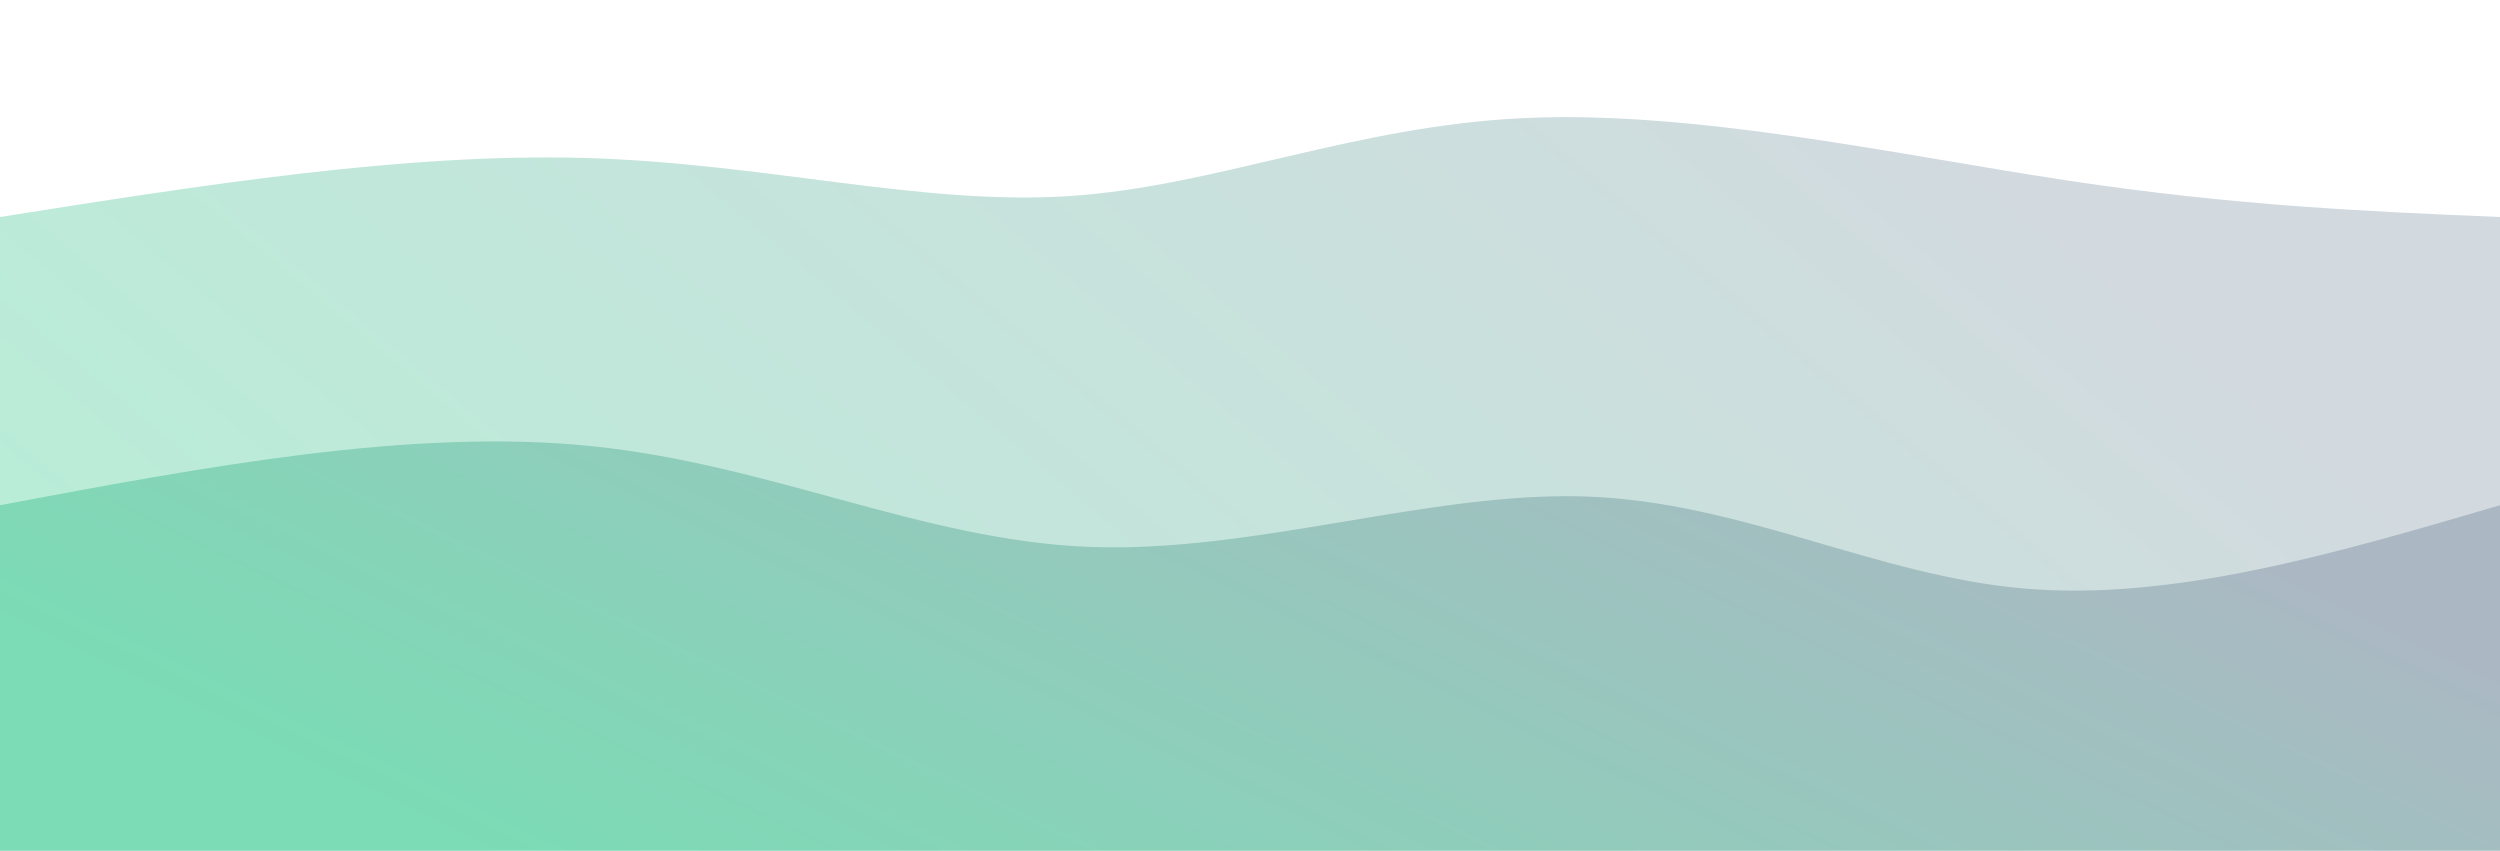 <svg width="100%" height="100%" id="svg" viewBox="0 0 1440 490" xmlns="http://www.w3.org/2000/svg"
    class="transition duration-300 ease-in-out delay-150">
    <defs>
        <linearGradient id="gradient" x1="3%" y1="67%" x2="97%" y2="33%">
            <stop offset="5%" stop-color="#7bdcb5"></stop>
            <stop offset="95%" stop-color="#abb8c3"></stop>
        </linearGradient>
    </defs>
    <path
        d="M 0,500 L 0,125 C 116.823,106.522 233.646,88.043 337,91 C 440.354,93.957 530.239,118.349 615,113 C 699.761,107.651 779.397,72.56 878,68 C 976.603,63.44 1094.172,89.411 1191,104 C 1287.828,118.589 1363.914,121.794 1440,125 L 1440,500 L 0,500 Z"
        stroke="none" stroke-width="0" fill="url(#gradient)" fill-opacity="0.53"
        class="transition-all duration-300 ease-in-out delay-150 path-0"></path>
    <defs>
        <linearGradient id="gradient" x1="3%" y1="67%" x2="97%" y2="33%">
            <stop offset="5%" stop-color="#7bdcb5"></stop>
            <stop offset="95%" stop-color="#abb8c3"></stop>
        </linearGradient>
    </defs>
    <path
        d="M 0,500 L 0,291 C 118.861,268.684 237.722,246.368 341,257 C 444.278,267.632 531.971,311.211 627,315 C 722.029,318.789 824.392,282.789 914,286 C 1003.608,289.211 1080.459,331.632 1166,339 C 1251.541,346.368 1345.77,318.684 1440,291 L 1440,500 L 0,500 Z"
        stroke="none" stroke-width="0" fill="url(#gradient)" fill-opacity="1"
        class="transition-all duration-300 ease-in-out delay-150 path-1"></path>
</svg>